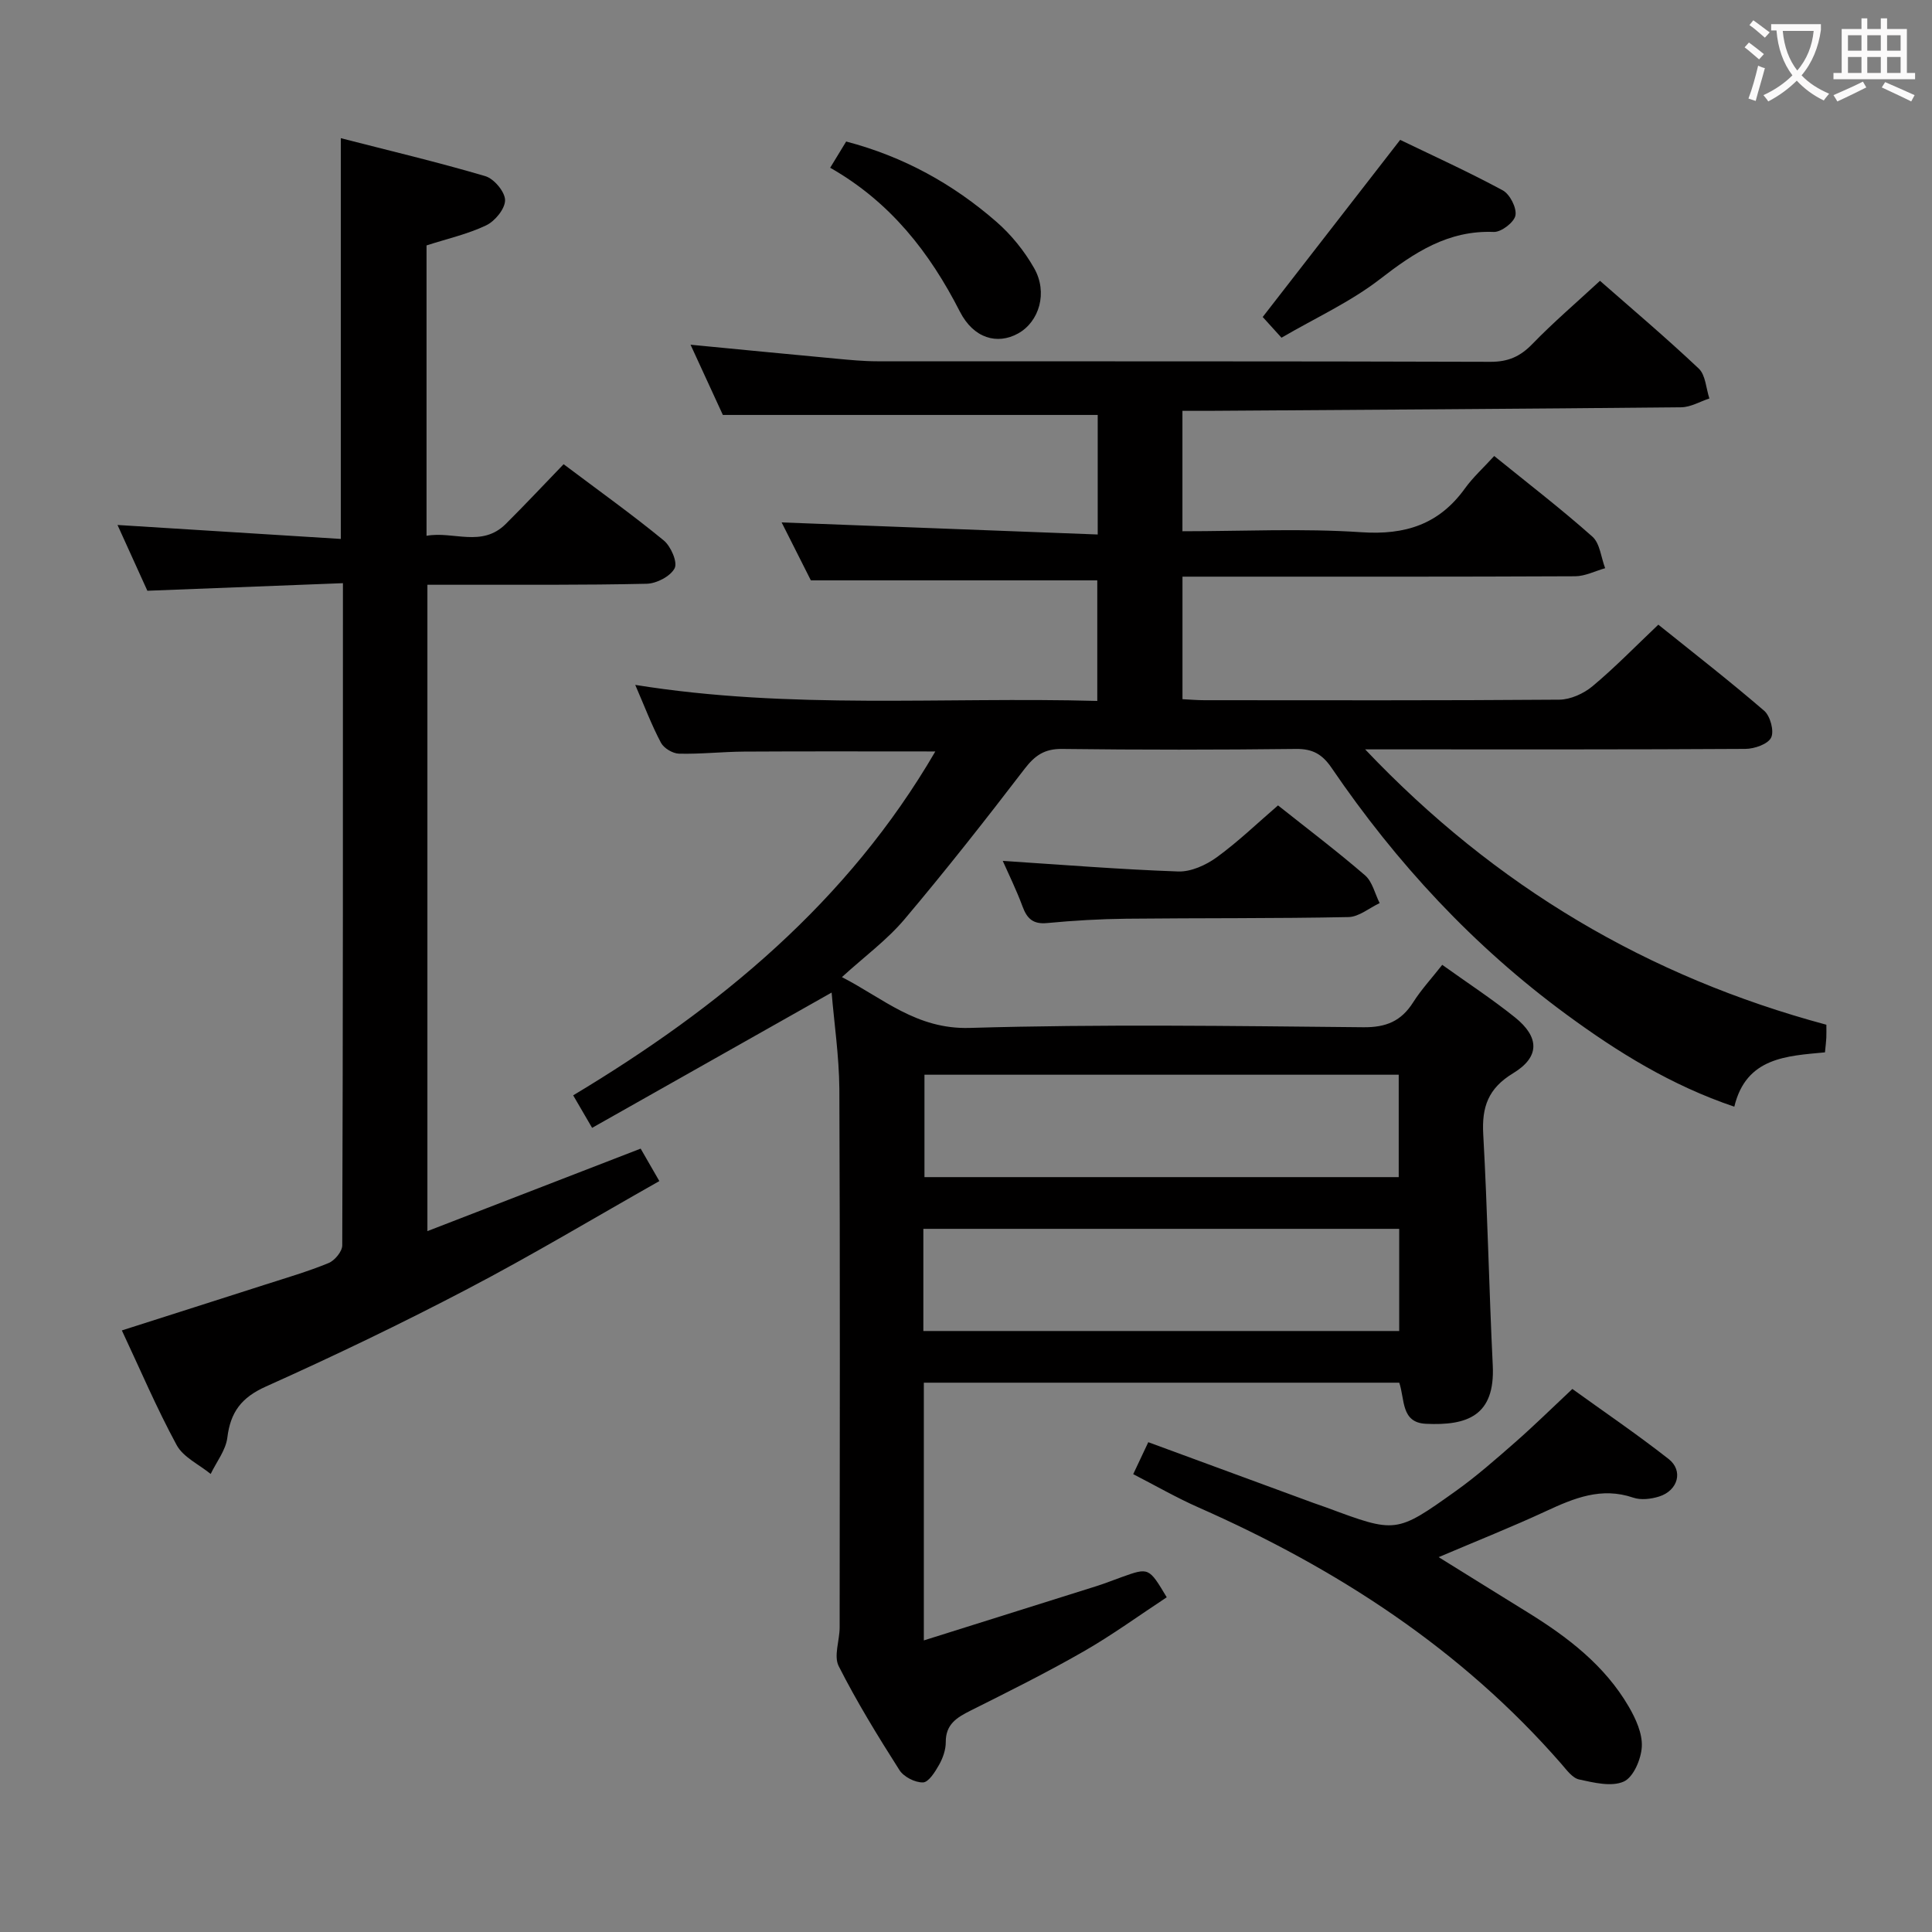 <svg enable-background="new 0 0 400 400" viewBox="0 0 400 400" xmlns="http://www.w3.org/2000/svg"><rect x="0" y="0" width="400" height="400" fill="#808080" stroke="none"/><g fill="#010000"><path d="m172.18 205.5c-16.64 9.4-32.91 18.59-49.59 28.01-1.71-2.93-2.76-4.73-3.92-6.73 30.34-18.21 56.84-40.04 74.98-71.2-13.73 0-26.67-.05-39.62.03-4.49.03-8.97.54-13.45.43-1.3-.03-3.14-1.13-3.74-2.27-1.93-3.64-3.39-7.52-5.32-11.97 32.11 5.17 63.73 2.45 95.66 3.32 0-8.59 0-16.8 0-24.96-19.57 0-38.96 0-59.3 0-1.77-3.52-4.05-8.03-6.05-12 21.82.83 43.45 1.66 65.44 2.5 0-8.98 0-16.91 0-24.75-25.67 0-51.19 0-77.61 0-1.88-4.08-4.21-9.15-6.69-14.54 10.3.99 20.24 1.97 30.19 2.89 2.81.26 5.63.54 8.45.54 42.33.03 84.65-.03 126.98.11 3.67.01 6.16-1.1 8.67-3.69 4.28-4.42 8.97-8.43 14-13.08 6.41 5.63 13.61 11.71 20.45 18.17 1.42 1.34 1.5 4.09 2.2 6.19-1.94.63-3.87 1.8-5.81 1.82-32.64.33-65.29.52-97.93.74-1.65.01-3.31 0-5.36 0v24.93c12.46 0 24.8-.62 37.03.2 9.13.62 16.11-1.63 21.47-9.08 1.64-2.28 3.78-4.21 6.05-6.7 7.08 5.74 13.9 10.98 20.32 16.69 1.58 1.4 1.8 4.32 2.65 6.54-2.07.58-4.14 1.66-6.22 1.67-24.99.12-49.99.08-74.99.08-1.97 0-3.94 0-6.3 0v25.37c1.61.08 3.06.21 4.52.21 24.5.01 48.99.08 73.49-.11 2.33-.02 5.06-1.26 6.89-2.79 4.59-3.83 8.78-8.15 13.62-12.74 7.04 5.66 14.64 11.56 21.92 17.83 1.26 1.09 2.1 4.22 1.43 5.56-.68 1.36-3.46 2.32-5.33 2.33-24.16.15-48.32.1-72.49.1-1.75 0-3.5 0-6.23 0 27.01 28.47 58.58 47.09 95.49 57.01 0 1.11.03 1.92-.01 2.72-.04.82-.15 1.64-.28 3-7.88.75-16.32 1.01-18.77 11.25-13.07-4.42-24.16-11.31-34.73-19.07-19.25-14.13-35.26-31.41-48.67-51.11-1.88-2.75-3.87-3.93-7.31-3.89-16.16.19-32.33.2-48.49 0-3.62-.04-5.6 1.35-7.73 4.11-8.09 10.56-16.32 21.03-24.9 31.19-3.61 4.27-8.25 7.67-12.93 11.94 8.53 4.38 15.43 10.85 26.47 10.52 27.14-.8 54.32-.4 81.48-.14 4.73.05 7.85-1.27 10.32-5.16 1.68-2.65 3.85-4.99 6.02-7.76 5.11 3.66 10.26 7.03 15.04 10.86 5.12 4.1 5.2 8.21-.36 11.58-5.18 3.14-6.51 6.99-6.19 12.66.89 15.94 1.19 31.9 1.97 47.84.51 10.47-5.34 12.49-13.86 12.08-5.17-.25-4.32-5.06-5.5-8.51-32.7 0-65.44 0-98.43 0v53.36c12.24-3.85 24.03-7.54 35.81-11.26 1.74-.55 3.44-1.24 5.16-1.85 5.61-2.01 5.62-2.01 9.32 4.18-5.69 3.74-11.28 7.82-17.24 11.23-7.64 4.38-15.54 8.31-23.41 12.25-2.83 1.42-5.12 2.82-5.1 6.5.01 1.59-.6 3.32-1.39 4.72-.82 1.45-2.16 3.6-3.32 3.63-1.64.05-3.99-1.15-4.88-2.55-4.46-7.01-8.83-14.12-12.58-21.53-1.06-2.1.2-5.32.2-8.02.03-37.16.1-74.32-.06-111.48-.06-6.81-1.08-13.67-1.6-19.95zm117.41 38.21c0-7.47 0-14.37 0-21.2-32.97 0-65.53 0-98.19 0v21.2zm-98.42 31.86h98.52c0-7.28 0-14.19 0-21.15-33 0-65.68 0-98.52 0z"/><path d="m88.49 254.89c14.94-5.78 29.41-11.38 44.15-17.08 1.13 1.96 2.26 3.92 3.87 6.72-13.39 7.57-26.34 15.34-39.7 22.33-13.7 7.18-27.66 13.88-41.77 20.21-5.04 2.26-7.32 5.27-7.97 10.56-.32 2.62-2.25 5.03-3.45 7.54-2.4-1.97-5.68-3.46-7.05-5.99-4.17-7.69-7.61-15.79-11.34-23.73 10.13-3.24 19.89-6.34 29.63-9.47 4.42-1.42 8.89-2.72 13.17-4.48 1.27-.52 2.83-2.4 2.83-3.66.16-45.32.14-90.64.14-137.1-13.41.52-26.59 1.03-40.49 1.57-1.9-4.2-4.07-8.97-6.18-13.62 15.49.97 30.68 1.92 46.23 2.89 0-27.95 0-54.98 0-82.97 9.96 2.56 20.02 4.94 29.92 7.86 1.8.53 4.07 3.24 4.09 4.96.02 1.78-2.08 4.35-3.9 5.22-3.83 1.83-8.08 2.78-12.36 4.16v60.12c5.54-1.01 11.45 2.48 16.4-2.45 3.99-3.97 7.84-8.08 11.98-12.37 7.31 5.5 14.2 10.42 20.73 15.78 1.47 1.21 2.9 4.49 2.26 5.75-.85 1.67-3.74 3.18-5.79 3.22-13.16.3-26.32.19-39.49.21-1.83 0-3.65 0-5.91 0z"/><path d="m234.62 305.21c1.06-2.26 1.96-4.16 3.12-6.62 11.55 4.25 22.87 8.42 34.2 12.58.93.34 1.88.64 2.81.99 14.24 5.28 14.3 5.36 26.63-3.44 4.32-3.08 8.33-6.62 12.33-10.12 3.87-3.39 7.54-7.01 11.83-11.03 6.3 4.55 13.29 9.3 19.93 14.5 3.09 2.42 1.95 6.52-1.94 7.76-1.67.53-3.79.79-5.39.24-6.59-2.25-12.24.1-18.04 2.79-7.05 3.27-14.28 6.14-22.24 9.53 6.62 4.11 12.51 7.78 18.41 11.42 8.29 5.12 15.96 10.97 20.95 19.54 1.45 2.49 2.84 5.55 2.7 8.27-.13 2.57-1.73 6.33-3.73 7.23-2.54 1.14-6.21.23-9.25-.43-1.4-.3-2.61-2-3.69-3.24-20.74-23.78-46.49-40.44-75.11-53.08-4.51-1.99-8.81-4.47-13.52-6.89z"/><path d="m207.61 178.24c12.24.79 24.28 1.77 36.33 2.19 2.64.09 5.72-1.31 7.95-2.92 4.42-3.21 8.39-7.04 12.71-10.76 6.13 4.87 12.24 9.49 18.02 14.48 1.52 1.32 2.04 3.8 3.02 5.75-2.15 1.01-4.28 2.84-6.44 2.89-15.32.31-30.66.18-45.99.34-5.48.06-10.97.38-16.43.9-2.89.27-4.14-.91-5.07-3.42-1.26-3.41-2.88-6.7-4.1-9.45z"/><path d="m261.43 65.63c9.52-12.27 18.74-24.15 28.46-36.67 6.45 3.12 13.97 6.53 21.22 10.44 1.49.8 2.93 3.62 2.65 5.19-.26 1.43-2.94 3.49-4.49 3.43-9.47-.37-16.43 4.25-23.55 9.76-6.11 4.73-13.34 8.02-20.4 12.14-1.59-1.76-3.12-3.44-3.89-4.29z"/><path d="m171.88 34.73c1.51-2.48 2.44-4 3.31-5.43 11.9 3.12 22.15 8.81 31.13 16.64 3.06 2.67 5.77 6.03 7.78 9.57 2.89 5.06 1.07 11.11-3.33 13.54-4.28 2.36-9.18 1.05-12.04-4.54-6.26-12.27-14.4-22.69-26.85-29.78z"/></g><path d="m362.1 8.8c1.1.8 2.1 1.6 3.1 2.4l-1 1.1c-1.3-1.1-2.3-2-3-2.5zm1.9 4.8c.5.2.9.4 1.4.5-.6 2.3-1.3 4.5-1.9 6.8l-1.5-.5c.8-2.1 1.4-4.3 2-6.8zm-1-9.4c1.3.9 2.4 1.8 3.4 2.5l-1 1.1c-1.4-1.2-2.4-2.1-3.2-2.6zm3.7 2.2v-1.4h10.3v1.2c-.5 3.6-1.8 6.8-4 9.4 1.5 1.6 3.4 2.8 5.7 3.8-.3.4-.7.8-1.1 1.4-2.3-1.1-4.1-2.5-5.6-4.1-1.6 1.6-3.6 3.1-5.9 4.3-.3-.5-.7-.9-1-1.3 2.4-1.1 4.4-2.5 6-4.1-1.9-2.5-3-5.6-3.3-9.3h-1.1zm8.8 0h-6.4c.3 3.3 1.3 6 3 8.2 2-2.3 3.1-5.1 3.4-8.2z" fill="#fbfafa"/><path d="m385.3 3.8h1.3v2.2h2.8v-2.2h1.3v2.2h4.1v9.1h1.7v1.3h-16.9v-1.3h1.7v-9.1h4.1v-2.2zm.4 13.1.7 1.2c-1.8.9-3.8 1.9-6 2.9-.2-.4-.5-.8-.8-1.3 2.3-1 4.3-1.9 6.1-2.8zm-3.1-6.4h2.8v-3.2h-2.8zm0 4.6h2.8v-3.3h-2.8zm4-4.6h2.8v-3.2h-2.8zm0 4.6h2.8v-3.3h-2.8zm3.7 1.9c2.1.9 4.1 1.8 6.1 2.7l-.7 1.3c-2.2-1.1-4.2-2-6.1-2.9zm3.2-9.7h-2.8v3.2h2.8zm-2.8 7.8h2.8v-3.3h-2.8z" fill="#fbfafa"/></svg>